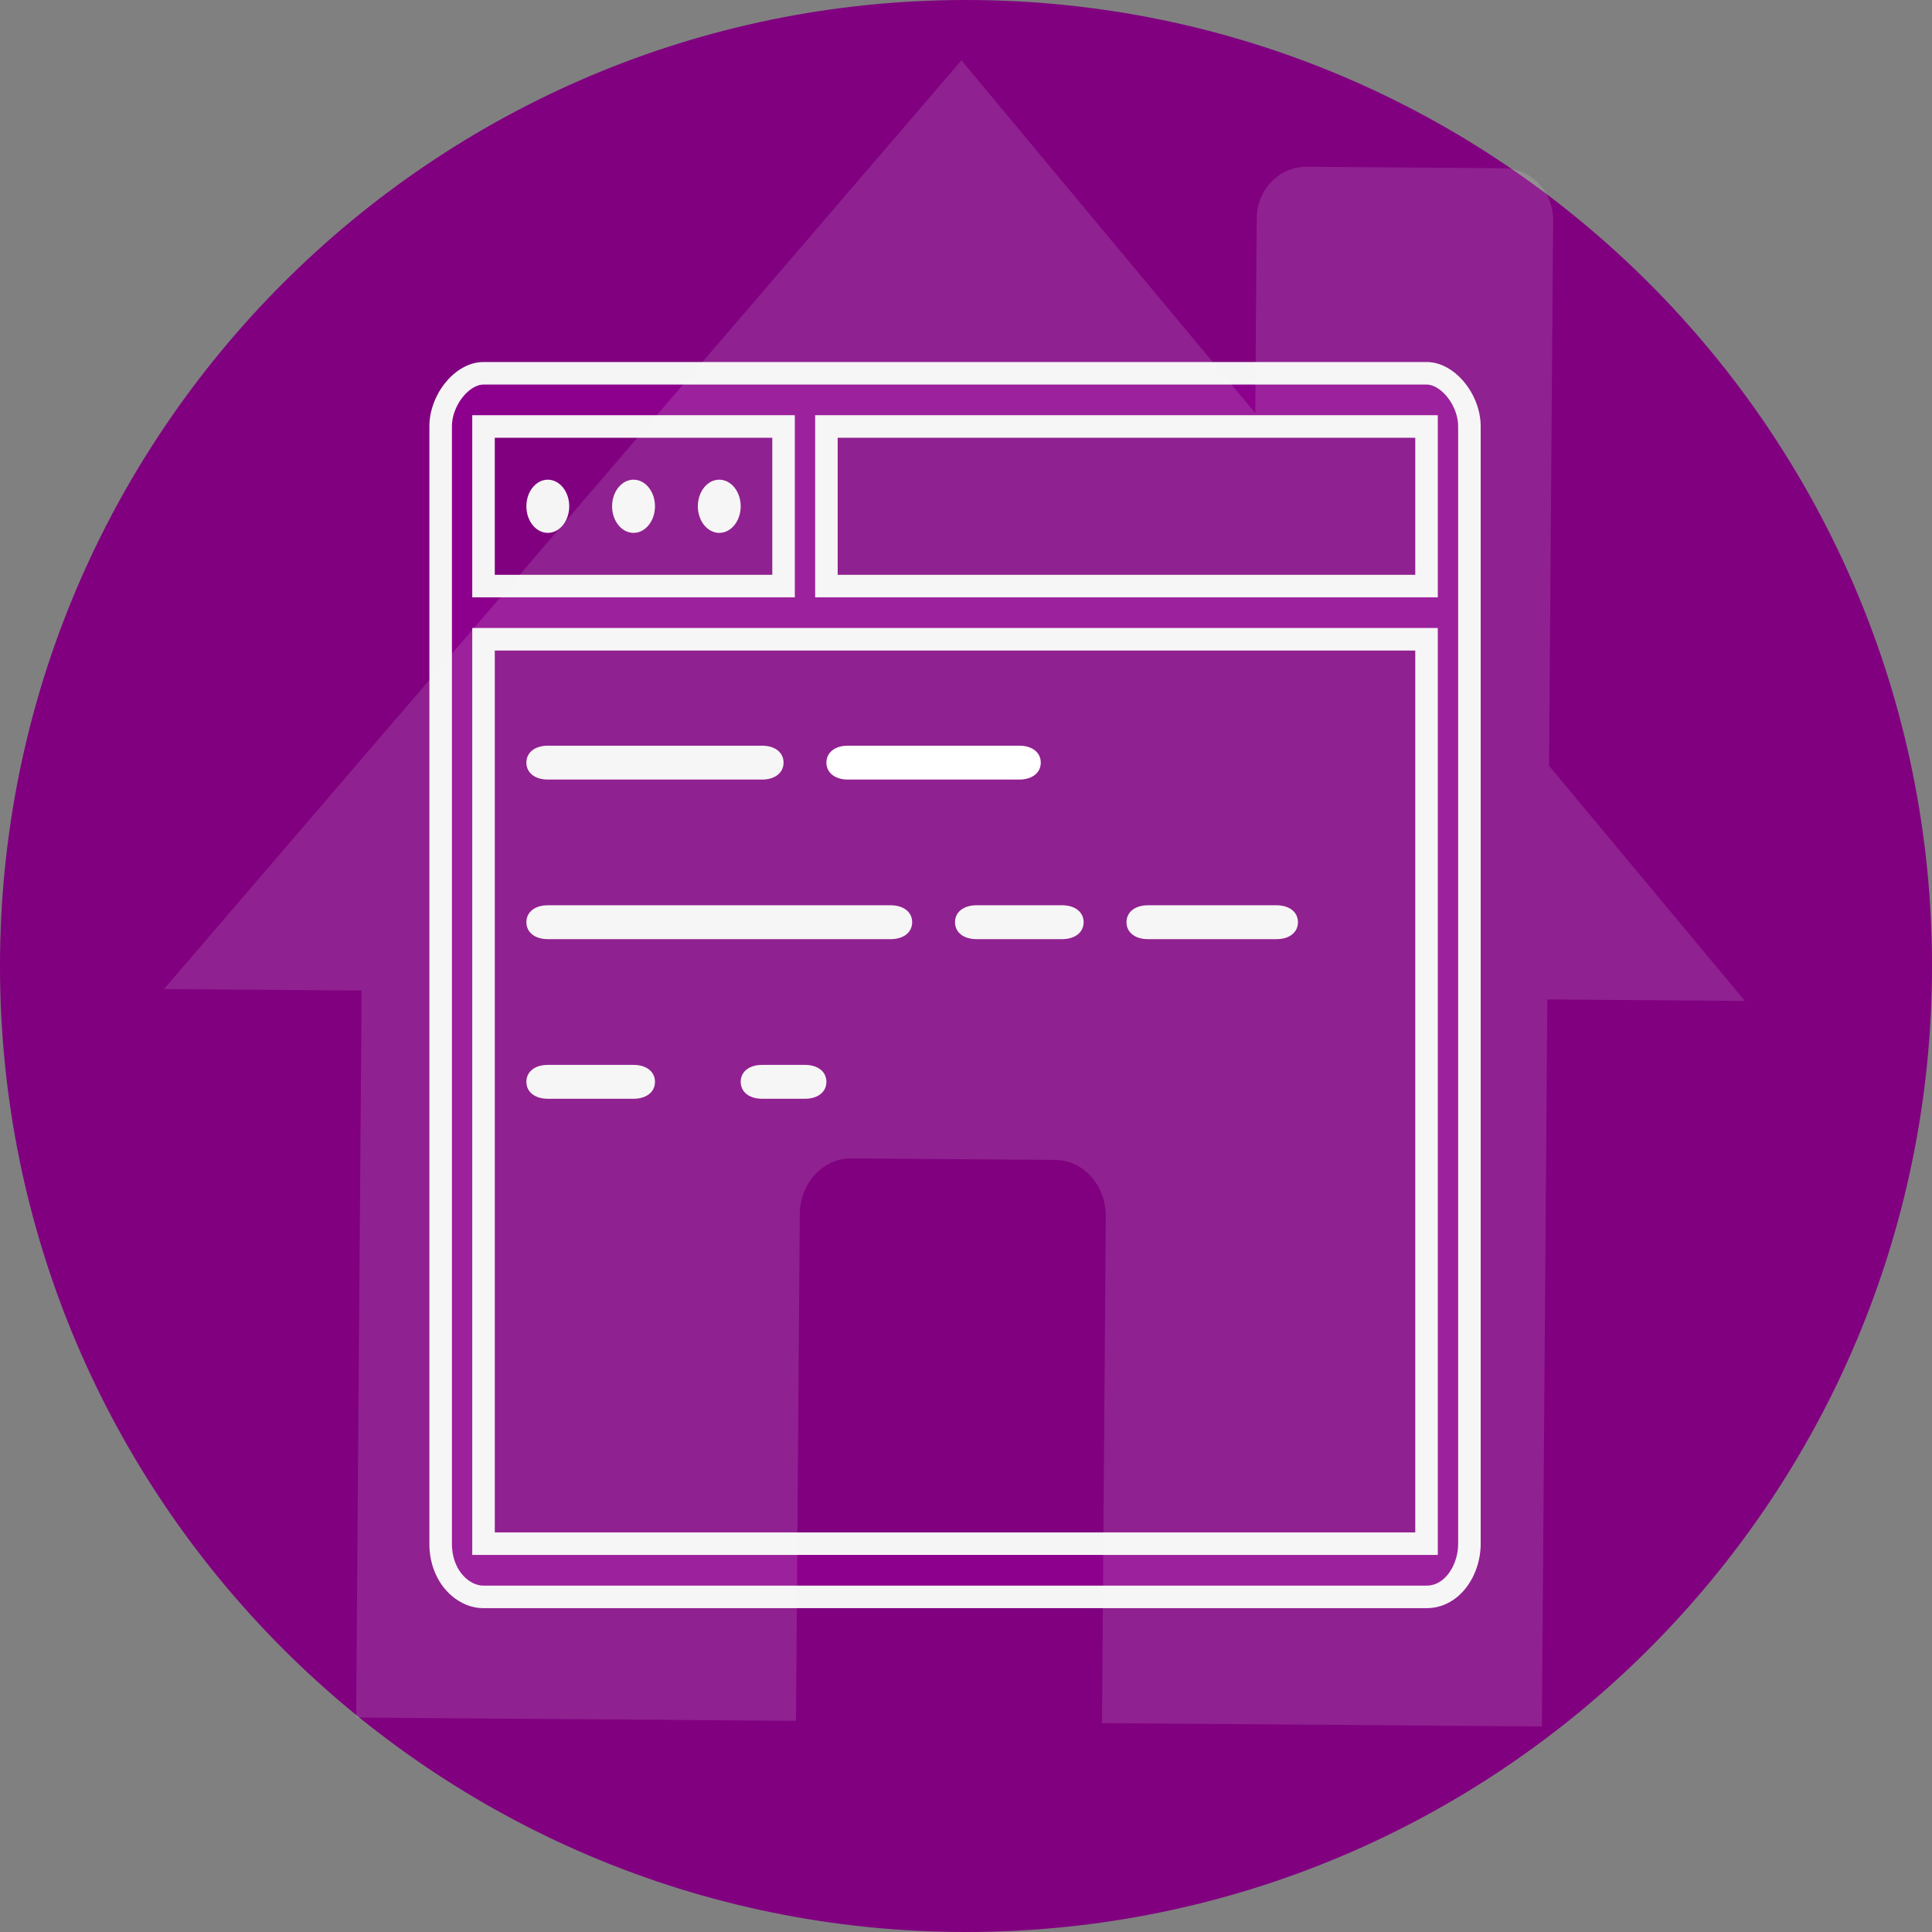 <?xml version="1.0" encoding="UTF-8" standalone="no"?>
<!DOCTYPE svg PUBLIC "-//W3C//DTD SVG 1.1//EN" "http://www.w3.org/Graphics/SVG/1.1/DTD/svg11.dtd">
<svg version="1.1" xmlns="http://www.w3.org/2000/svg" xmlns:xlink="http://www.w3.org/1999/xlink" preserveAspectRatio="xMidYMid meet" viewBox="0 0 600 600" width="600" height="600"><rect x="0" y="0" width="600" height="600" fill="#808080" stroke="none"/><defs><path d="M600 300C600 465.57 465.57 600 300 600C134.43 600 0 465.57 0 300C0 134.43 134.43 0 300 0C465.57 0 600 134.43 600 300Z" id="bOswM6JOO"></path><path d="M170.13 148.97C166.45 148.97 163.47 152.67 163.47 157.23C163.47 161.79 166.45 165.49 170.13 165.49C173.8 165.49 176.78 161.79 176.78 157.23C176.78 152.67 173.8 148.97 170.13 148.97Z" id="e1BzMlKsO"></path><path d="M444.02 115.99L444.52 116.06L445.01 116.16L445.51 116.3L446 116.45L446.48 116.64L446.96 116.85L447.44 117.09L447.91 117.35L448.38 117.63L448.83 117.93L449.28 118.26L449.73 118.61L450.16 118.97L450.59 119.36L451 119.77L451.4 120.19L451.8 120.63L452.18 121.09L452.54 121.56L452.9 122.05L453.24 122.55L453.57 123.06L453.88 123.59L454.18 124.13L454.46 124.68L454.72 125.24L454.96 125.8L455.19 126.38L455.4 126.96L455.59 127.56L455.76 128.15L455.91 128.76L456.04 129.37L456.14 129.98L456.23 130.59L456.29 131.21L456.32 131.83L456.34 132.45L456.34 479.4L456.33 480.02L456.3 480.64L456.25 481.26L456.18 481.87L456.09 482.49L455.99 483.09L455.86 483.7L455.72 484.29L455.56 484.89L455.38 485.47L455.18 486.05L454.97 486.62L454.74 487.17L454.49 487.72L454.23 488.26L453.95 488.79L453.65 489.3L453.34 489.8L453.02 490.29L452.68 490.76L452.32 491.22L451.95 491.66L451.56 492.08L451.16 492.49L450.75 492.88L450.32 493.24L449.88 493.59L449.42 493.92L448.95 494.22L448.47 494.51L447.98 494.76L447.48 495L446.96 495.21L446.43 495.4L445.89 495.55L445.34 495.69L444.77 495.79L444.2 495.86L443.62 495.91L443.02 495.93L150.16 495.93L149.66 495.91L149.16 495.88L148.66 495.82L148.17 495.73L147.67 495.62L147.19 495.49L146.7 495.34L146.22 495.16L145.74 494.96L145.27 494.74L144.81 494.49L144.35 494.23L143.9 493.94L143.45 493.64L143.02 493.31L142.6 492.96L142.18 492.6L141.78 492.21L141.39 491.81L141.01 491.38L140.64 490.94L140.28 490.48L139.94 490L139.61 489.5L139.3 488.99L139.01 488.46L138.73 487.91L138.46 487.34L138.22 486.76L137.99 486.17L137.78 485.56L137.59 484.93L137.42 484.29L137.27 483.63L137.14 482.96L137.04 482.27L136.96 481.58L136.89 480.87L136.86 480.14L136.85 479.4L136.85 132.45L136.86 131.83L136.89 131.21L136.96 130.59L137.04 129.98L137.14 129.37L137.27 128.76L137.42 128.15L137.59 127.56L137.78 126.96L137.99 126.38L138.22 125.8L138.46 125.24L138.73 124.68L139.01 124.13L139.3 123.59L139.61 123.06L139.94 122.55L140.28 122.05L140.64 121.56L141.01 121.09L141.39 120.63L141.78 120.19L142.18 119.77L142.6 119.36L143.02 118.97L143.45 118.61L143.9 118.26L144.35 117.93L144.81 117.63L145.27 117.35L145.74 117.09L146.22 116.85L146.7 116.64L147.19 116.45L147.67 116.3L148.17 116.16L148.66 116.06L149.16 115.99L149.66 115.94L150.16 115.93L443.02 115.93L443.52 115.94L444.02 115.99ZM150.16 479.4L443.02 479.4L443.02 198.53L150.16 198.53L150.16 479.4ZM256.65 182.01L443.02 182.01L443.02 132.45L256.65 132.45L256.65 182.01ZM150.16 182.01L243.34 182.01L243.34 132.45L150.16 132.45L150.16 182.01Z" id="dYybJeOyX"></path><path d="M196.75 148.97C193.07 148.97 190.09 152.67 190.09 157.23C190.09 161.79 193.07 165.49 196.75 165.49C200.43 165.49 203.41 161.79 203.41 157.23C203.41 152.67 200.43 148.97 196.75 148.97Z" id="buSrPeGuv"></path><path d="M223.37 148.97C219.7 148.97 216.72 152.67 216.72 157.23C216.72 161.79 219.7 165.49 223.37 165.49C227.05 165.49 230.03 161.79 230.03 157.23C230.03 152.67 227.05 148.97 223.37 148.97Z" id="diEayrt7n"></path><path d="M170.13 242.1C166.13 242.1 163.47 239.99 163.47 236.84C163.47 236.84 163.47 236.84 163.47 236.84C163.47 233.68 166.13 231.58 170.13 231.58C176.78 231.58 230.03 231.58 236.69 231.58C240.68 231.58 243.34 233.68 243.34 236.84C243.34 236.84 243.34 236.84 243.34 236.84C243.34 239.99 240.68 242.1 236.69 242.1C223.37 242.1 176.78 242.1 170.13 242.1Z" id="gLsyucIAv"></path><path d="M170.13 291.66C166.13 291.66 163.47 289.56 163.47 286.4C163.47 286.4 163.47 286.4 163.47 286.4C163.47 283.25 166.13 281.14 170.13 281.14C180.78 281.14 265.97 281.14 276.62 281.14C280.62 281.14 283.28 283.25 283.28 286.4C283.28 286.4 283.28 286.4 283.28 286.4C283.28 289.56 280.62 291.66 276.62 291.66C255.32 291.66 180.78 291.66 170.13 291.66Z" id="a2IGHRyw6b"></path><path d="M263.31 242.1C259.32 242.1 256.65 239.99 256.65 236.84C256.65 236.84 256.65 236.84 256.65 236.84C256.65 233.68 259.32 231.58 263.31 231.58C268.64 231.58 311.23 231.58 316.56 231.58C320.55 231.58 323.22 233.68 323.22 236.84C323.22 236.84 323.22 236.84 323.22 236.84C323.22 239.99 320.55 242.1 316.56 242.1C305.91 242.1 268.64 242.1 263.31 242.1Z" id="bXGv8VSio"></path><path d="M303.25 291.66C299.25 291.66 296.59 289.56 296.59 286.4C296.59 286.4 296.59 286.4 296.59 286.4C296.59 283.25 299.25 281.14 303.25 281.14C305.91 281.14 327.21 281.14 329.87 281.14C333.86 281.14 336.53 283.25 336.53 286.4C336.53 286.4 336.53 286.4 336.53 286.4C336.53 289.56 333.86 291.66 329.87 291.66C324.55 291.66 305.91 291.66 303.25 291.66Z" id="e4W5KQVoq"></path><path d="M170.13 341.23C166.13 341.23 163.47 339.13 163.47 335.97C163.47 335.97 163.47 335.97 163.47 335.97C163.47 332.81 166.13 330.71 170.13 330.71C172.79 330.71 194.09 330.71 196.75 330.71C200.74 330.71 203.41 332.81 203.41 335.97C203.41 335.97 203.41 335.97 203.41 335.97C203.41 339.13 200.74 341.23 196.75 341.23C191.43 341.23 172.79 341.23 170.13 341.23Z" id="c1slyJ5zV4"></path><path d="M236.69 341.23C232.69 341.23 230.03 339.13 230.03 335.97C230.03 335.97 230.03 335.97 230.03 335.97C230.03 332.81 232.69 330.71 236.69 330.71C238.02 330.71 248.67 330.71 250 330.71C253.99 330.71 256.65 332.81 256.65 335.97C256.65 335.97 256.65 335.97 256.65 335.97C256.65 339.13 253.99 341.23 250 341.23C247.34 341.23 238.02 341.23 236.69 341.23Z" id="a3PLqlwpy"></path><path d="M356.5 291.66C352.5 291.66 349.84 289.56 349.84 286.4C349.84 286.4 349.84 286.4 349.84 286.4C349.84 283.25 352.5 281.14 356.5 281.14C360.49 281.14 392.44 281.14 396.43 281.14C400.43 281.14 403.09 283.25 403.09 286.4C403.09 286.4 403.09 286.4 403.09 286.4C403.09 289.56 400.43 291.66 396.43 291.66C388.44 291.66 360.49 291.66 356.5 291.66Z" id="ad69mwzlH"></path><path d="M390.28 67.8L390.3 67.14L390.34 66.48L390.41 65.83L390.5 65.19L390.61 64.56L390.75 63.93L390.92 63.32L391.1 62.71L391.31 62.12L391.53 61.54L391.78 60.97L392.05 60.41L392.34 59.86L392.64 59.33L392.97 58.81L393.31 58.3L393.67 57.81L394.05 57.34L394.45 56.88L394.86 56.43L395.29 56.01L395.73 55.6L396.19 55.21L396.66 54.84L397.15 54.48L397.64 54.15L398.16 53.83L398.68 53.54L399.22 53.27L399.76 53.01L400.32 52.78L400.89 52.58L401.47 52.39L402.05 52.23L402.65 52.1L403.25 51.98L403.87 51.9L404.48 51.83L405.11 51.8L405.74 51.79L467.12 52.25L467.75 52.27L468.37 52.31L468.99 52.38L469.6 52.48L470.2 52.6L470.8 52.75L471.38 52.92L471.96 53.11L472.52 53.32L473.08 53.56L473.62 53.82L474.15 54.1L474.67 54.41L475.18 54.73L475.67 55.07L476.15 55.43L476.62 55.81L477.07 56.21L477.51 56.62L477.93 57.06L478.33 57.51L478.72 57.97L479.09 58.45L479.45 58.95L479.78 59.46L480.1 59.98L480.4 60.52L480.68 61.07L480.94 61.63L481.18 62.21L481.4 62.79L481.59 63.39L481.77 64L481.92 64.61L482.05 65.24L482.16 65.87L482.24 66.52L482.3 67.17L482.33 67.83L482.34 68.49L481.07 237.82L541.9 310.85L480.53 310.39L478.84 536.16L342.22 535.14L342.22 535.1L342.24 534.38L343.41 377.75L343.4 377.03L343.37 376.32L343.31 375.62L343.23 374.93L343.12 374.24L342.98 373.57L342.83 372.9L342.65 372.24L342.44 371.6L342.22 370.97L341.97 370.35L341.7 369.74L341.42 369.15L341.11 368.57L340.78 368L340.43 367.45L340.07 366.92L339.68 366.4L339.28 365.9L338.86 365.41L338.43 364.94L337.98 364.5L337.51 364.07L337.03 363.66L336.54 363.27L336.03 362.9L335.5 362.55L334.97 362.23L334.42 361.92L333.86 361.64L333.29 361.39L332.7 361.15L332.11 360.94L331.51 360.76L330.89 360.61L330.27 360.47L329.64 360.37L329 360.29L328.36 360.25L327.7 360.23L264.35 359.75L263.7 359.76L263.05 359.8L262.41 359.87L261.78 359.96L261.16 360.08L260.54 360.23L259.94 360.4L259.34 360.6L258.76 360.83L258.18 361.08L257.61 361.35L257.06 361.64L256.52 361.96L255.99 362.3L255.48 362.66L254.98 363.04L254.49 363.45L254.02 363.87L253.56 364.31L253.12 364.77L252.69 365.25L252.28 365.74L251.89 366.26L251.52 366.79L251.16 367.33L250.83 367.89L250.51 368.47L250.21 369.06L249.94 369.66L249.68 370.28L249.45 370.91L249.23 371.55L249.04 372.2L248.88 372.86L248.73 373.54L248.61 374.22L248.52 374.91L248.45 375.61L248.4 376.32L248.38 377.04L247.21 533.67L247.22 534.39L247.22 534.43L110.6 533.4L112.29 307.63L50.92 307.17L298.58 18.73L389.83 128.28L390.28 67.8Z" id="ajwWFDa62"></path></defs><g><g><g><use xlink:href="#bOswM6JOO" opacity="1" fill="#800080" fill-opacity="1"></use></g><g><g><use xlink:href="#e1BzMlKsO" opacity="1" fill="#f5f5f5" fill-opacity="1"></use><g><use xlink:href="#e1BzMlKsO" opacity="1" fill-opacity="0" stroke="#000000" stroke-width="1" stroke-opacity="0"></use></g></g><g><use xlink:href="#dYybJeOyX" opacity="1" fill="#8d008d" fill-opacity="1"></use><g><use xlink:href="#dYybJeOyX" opacity="1" fill-opacity="0" stroke="#f5f5f5" stroke-width="7" stroke-opacity="1"></use></g></g><g><use xlink:href="#buSrPeGuv" opacity="1" fill="#f5f5f5" fill-opacity="1"></use><g><use xlink:href="#buSrPeGuv" opacity="1" fill-opacity="0" stroke="#000000" stroke-width="1" stroke-opacity="0"></use></g></g><g><use xlink:href="#diEayrt7n" opacity="1" fill="#f5f5f5" fill-opacity="1"></use><g><use xlink:href="#diEayrt7n" opacity="1" fill-opacity="0" stroke="#000000" stroke-width="1" stroke-opacity="0"></use></g></g><g><use xlink:href="#gLsyucIAv" opacity="1" fill="#f5f5f5" fill-opacity="1"></use></g><g><use xlink:href="#a2IGHRyw6b" opacity="1" fill="#f5f5f5" fill-opacity="1"></use></g><g><use xlink:href="#bXGv8VSio" opacity="1" fill="#ffffff" fill-opacity="1"></use></g><g><use xlink:href="#e4W5KQVoq" opacity="1" fill="#f5f5f5" fill-opacity="1"></use></g><g><use xlink:href="#c1slyJ5zV4" opacity="1" fill="#f5f5f5" fill-opacity="1"></use></g><g><use xlink:href="#a3PLqlwpy" opacity="1" fill="#f5f5f5" fill-opacity="1"></use></g><g><use xlink:href="#ad69mwzlH" opacity="1" fill="#f5f5f5" fill-opacity="1"></use></g></g><g><use xlink:href="#ajwWFDa62" opacity="1" fill="#ffffff" fill-opacity="0.13"></use></g></g></g></svg>